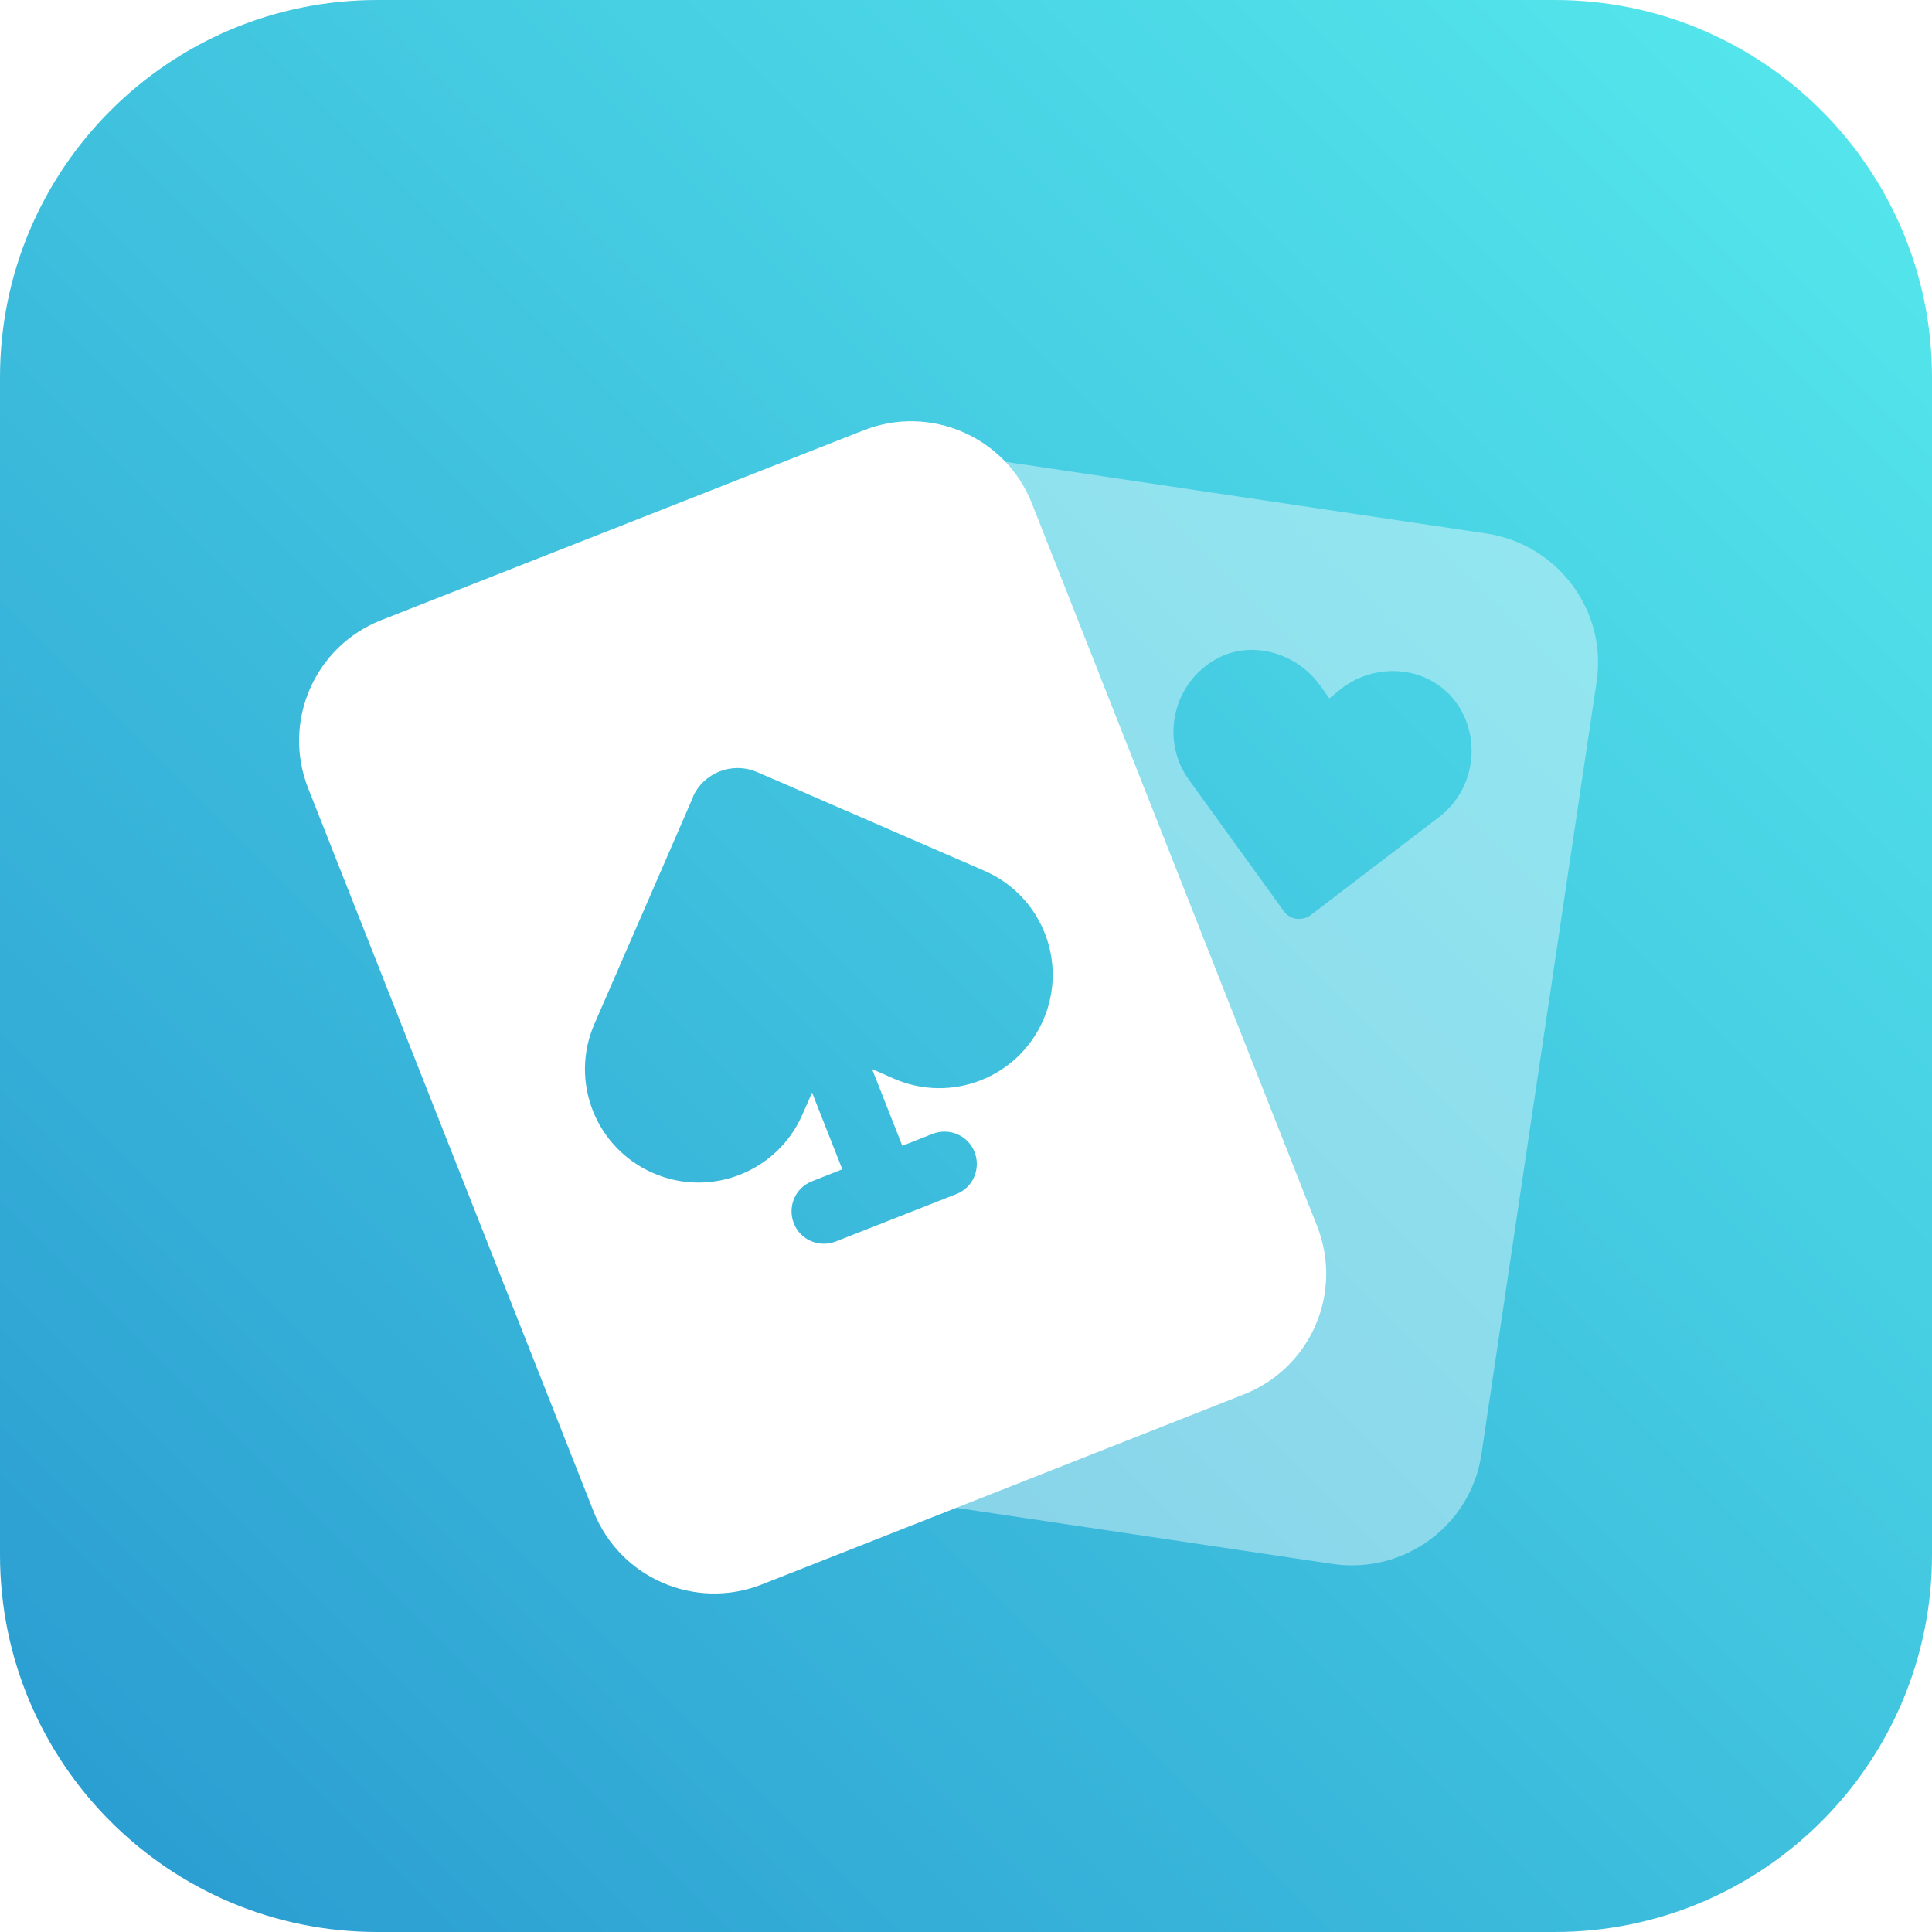 <svg width="512" height="512" viewBox="0 0 512 512" fill="none" xmlns="http://www.w3.org/2000/svg">
<g clip-path="url(#clip0_6_14)">
<path d="M0 100L0 412C0 467.228 44.772 512 100 512H412C467.228 512 512 467.228 512 412V100C512 44.772 467.228 0 412 0H100C44.772 0 0 44.772 0 100Z" fill="url(#paint0_linear_6_14)"/>
<g filter="url(#filter0_d_6_14)">
<path d="M100.984 160.364C83.349 167.334 74.703 187.238 81.674 204.921L157.295 396.533C164.275 414.155 184.19 422.86 201.886 415.899L329.689 365.515C347.325 358.545 356.031 338.65 349.06 320.967L273.44 129.355C266.459 111.733 246.474 103.08 228.839 110.05L100.984 160.364ZM183.582 207.276C186.422 200.781 193.98 197.794 200.552 200.581C207.124 203.369 216.316 207.42 216.316 207.42L260.908 226.786C276.14 233.421 283.111 251.104 276.475 266.321C269.838 281.539 252.142 288.5 236.909 281.865L231.757 279.6C231.522 279.503 231.287 279.406 231.113 279.317L239.124 299.649L247.146 296.482C251.58 294.774 256.568 296.889 258.278 301.321C259.988 305.752 257.873 310.735 253.438 312.443L221.492 325.008C217.057 326.715 212.069 324.6 210.359 320.169C208.649 315.737 210.765 310.754 215.199 309.047L223.221 305.88L215.21 285.548C215.112 285.783 215.024 285.957 214.926 286.192L212.661 291.339C206.025 306.557 188.329 313.518 173.096 306.883C157.864 300.248 150.893 282.565 157.529 267.347L176.9 222.799L183.74 207.051L183.582 207.276Z" fill="white"/>
</g>
<path opacity="0.4" d="M186.292 364.841L277.591 329.168C279.79 328.312 281.893 327.254 283.84 325.987C297.313 317.278 303.203 300.087 297.033 284.648L233.574 125.204C240.167 121.389 248.146 119.65 256.312 120.868L393.834 141.374C412.804 144.203 425.933 161.801 423.124 180.636L392.584 385.446C389.775 404.281 372.084 417.283 353.113 414.454L215.591 393.947C200.058 391.631 188.499 379.502 186.292 364.841ZM381.371 216.532C391.284 208.975 392.975 194.273 384.738 184.695C377.206 176.281 364.421 175.746 355.653 182.352L352.295 185.091L349.698 181.464C343.178 172.578 330.679 169.281 321.318 175.238C310.452 182.03 307.78 196.586 315.066 206.645L340.245 241.492C341.796 243.718 344.988 244.194 347.305 242.545L381.371 216.532Z" fill="white"/>
</g>
<defs>
<filter id="filter0_d_6_14" x="10.261" y="42.638" width="410.204" height="448.66" filterUnits="userSpaceOnUse" color-interpolation-filters="sRGB">
<feFlood flood-opacity="0" result="BackgroundImageFix"/>
<feColorMatrix in="SourceAlpha" type="matrix" values="0 0 0 0 0 0 0 0 0 0 0 0 0 0 0 0 0 0 127 0" result="hardAlpha"/>
<feOffset dy="4"/>
<feGaussianBlur stdDeviation="34.5"/>
<feComposite in2="hardAlpha" operator="out"/>
<feColorMatrix type="matrix" values="0 0 0 0 0 0 0 0 0 0 0 0 0 0 0 0 0 0 0.04 0"/>
<feBlend mode="normal" in2="BackgroundImageFix" result="effect1_dropShadow_6_14"/>
<feBlend mode="normal" in="SourceGraphic" in2="effect1_dropShadow_6_14" result="shape"/>
</filter>
<linearGradient id="paint0_linear_6_14" x1="512" y1="0" x2="0" y2="512" gradientUnits="userSpaceOnUse">
<stop stop-color="#56EAED"/>
<stop offset="1" stop-color="#299AD0"/>
</linearGradient>
<clipPath id="clip0_6_14">
<rect width="512" height="512" fill="white"/>
</clipPath>
</defs>
</svg>
